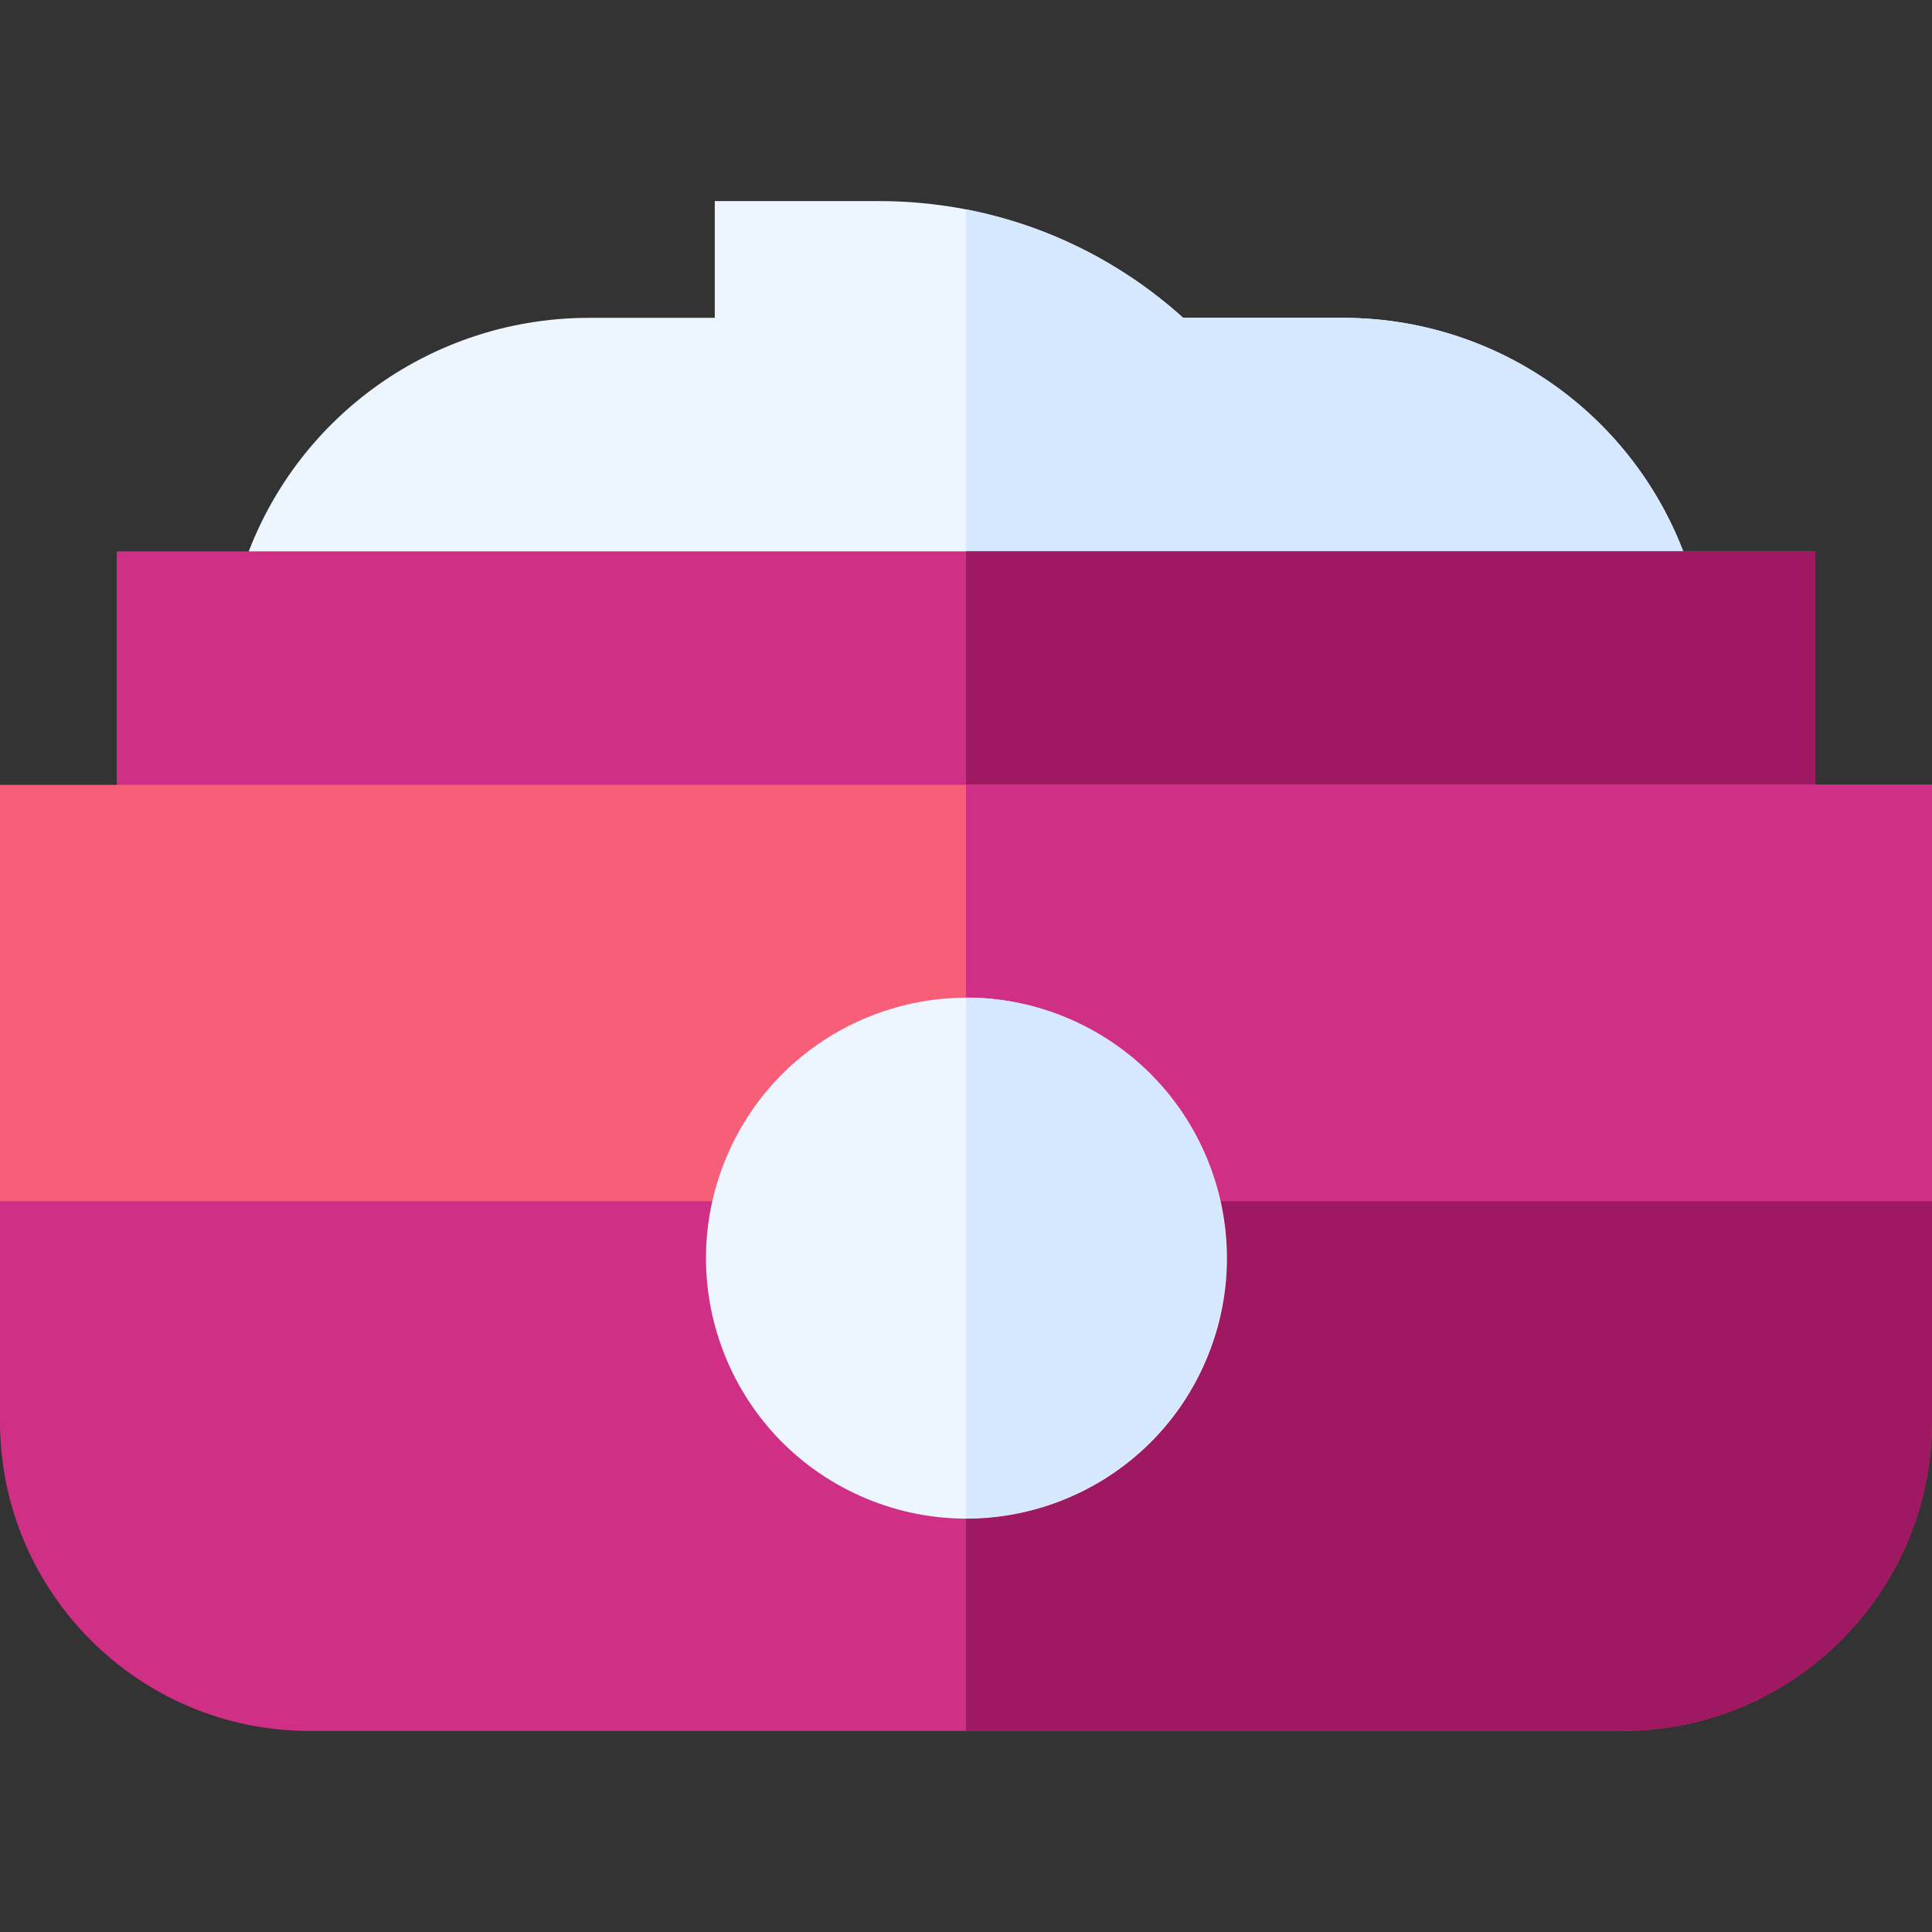 <svg id="Layer_1" enable-background="new 0 0 511.789 511.789" height="512" viewBox="0 0 511.789 511.789" width="512" xmlns="http://www.w3.org/2000/svg"><rect x="0" y="0" width="511.789" height="511.789" fill="#333333" stroke="none"/><g><path d="m449.483 157.414c-10.777-43.111-49.341-73.22-93.778-73.22h-42.281c-22.175-19.992-50.572-30.929-80.65-30.929h-43.427v30.929h-33.261c-44.438 0-83 30.109-93.779 73.22l-4.66 18.638h396.497z" fill="#edf5ff"/><path d="m449.483 157.414c-10.777-43.111-49.341-73.22-93.778-73.22h-42.281c-16.388-14.775-36.177-24.597-57.529-28.721v120.58h198.249z" fill="#d6e8fd"/><path d="m30.929 146.052h449.931v91.858h-449.931z" fill="#cf3086"/><path d="m255.895 146.052h224.965v91.858h-224.965z" fill="#9e1961"/><path d="m0 207.91h511.789v140.307h-511.789z" fill="#f75f79"/><path d="m255.895 207.91h255.894v140.307h-255.894z" fill="#cf3086"/><path d="m0 318.217v58.308c0 45.215 36.785 82 82 82h347.79c45.215 0 81.999-36.785 81.999-82v-58.308z" fill="#cf3086"/><path d="m255.895 318.217v140.307h173.895c45.215 0 81.999-36.785 81.999-82v-58.308h-255.894z" fill="#9e1961"/><ellipse cx="255.895" cy="333.217" fill="#edf5ff" rx="68.966" ry="68.966" transform="matrix(.383 -.924 .924 .383 -149.884 442.116)"/><path d="m255.895 264.251v137.932c38.028 0 68.966-30.938 68.966-68.966s-30.939-68.966-68.966-68.966z" fill="#d6e8fd"/></g></svg>